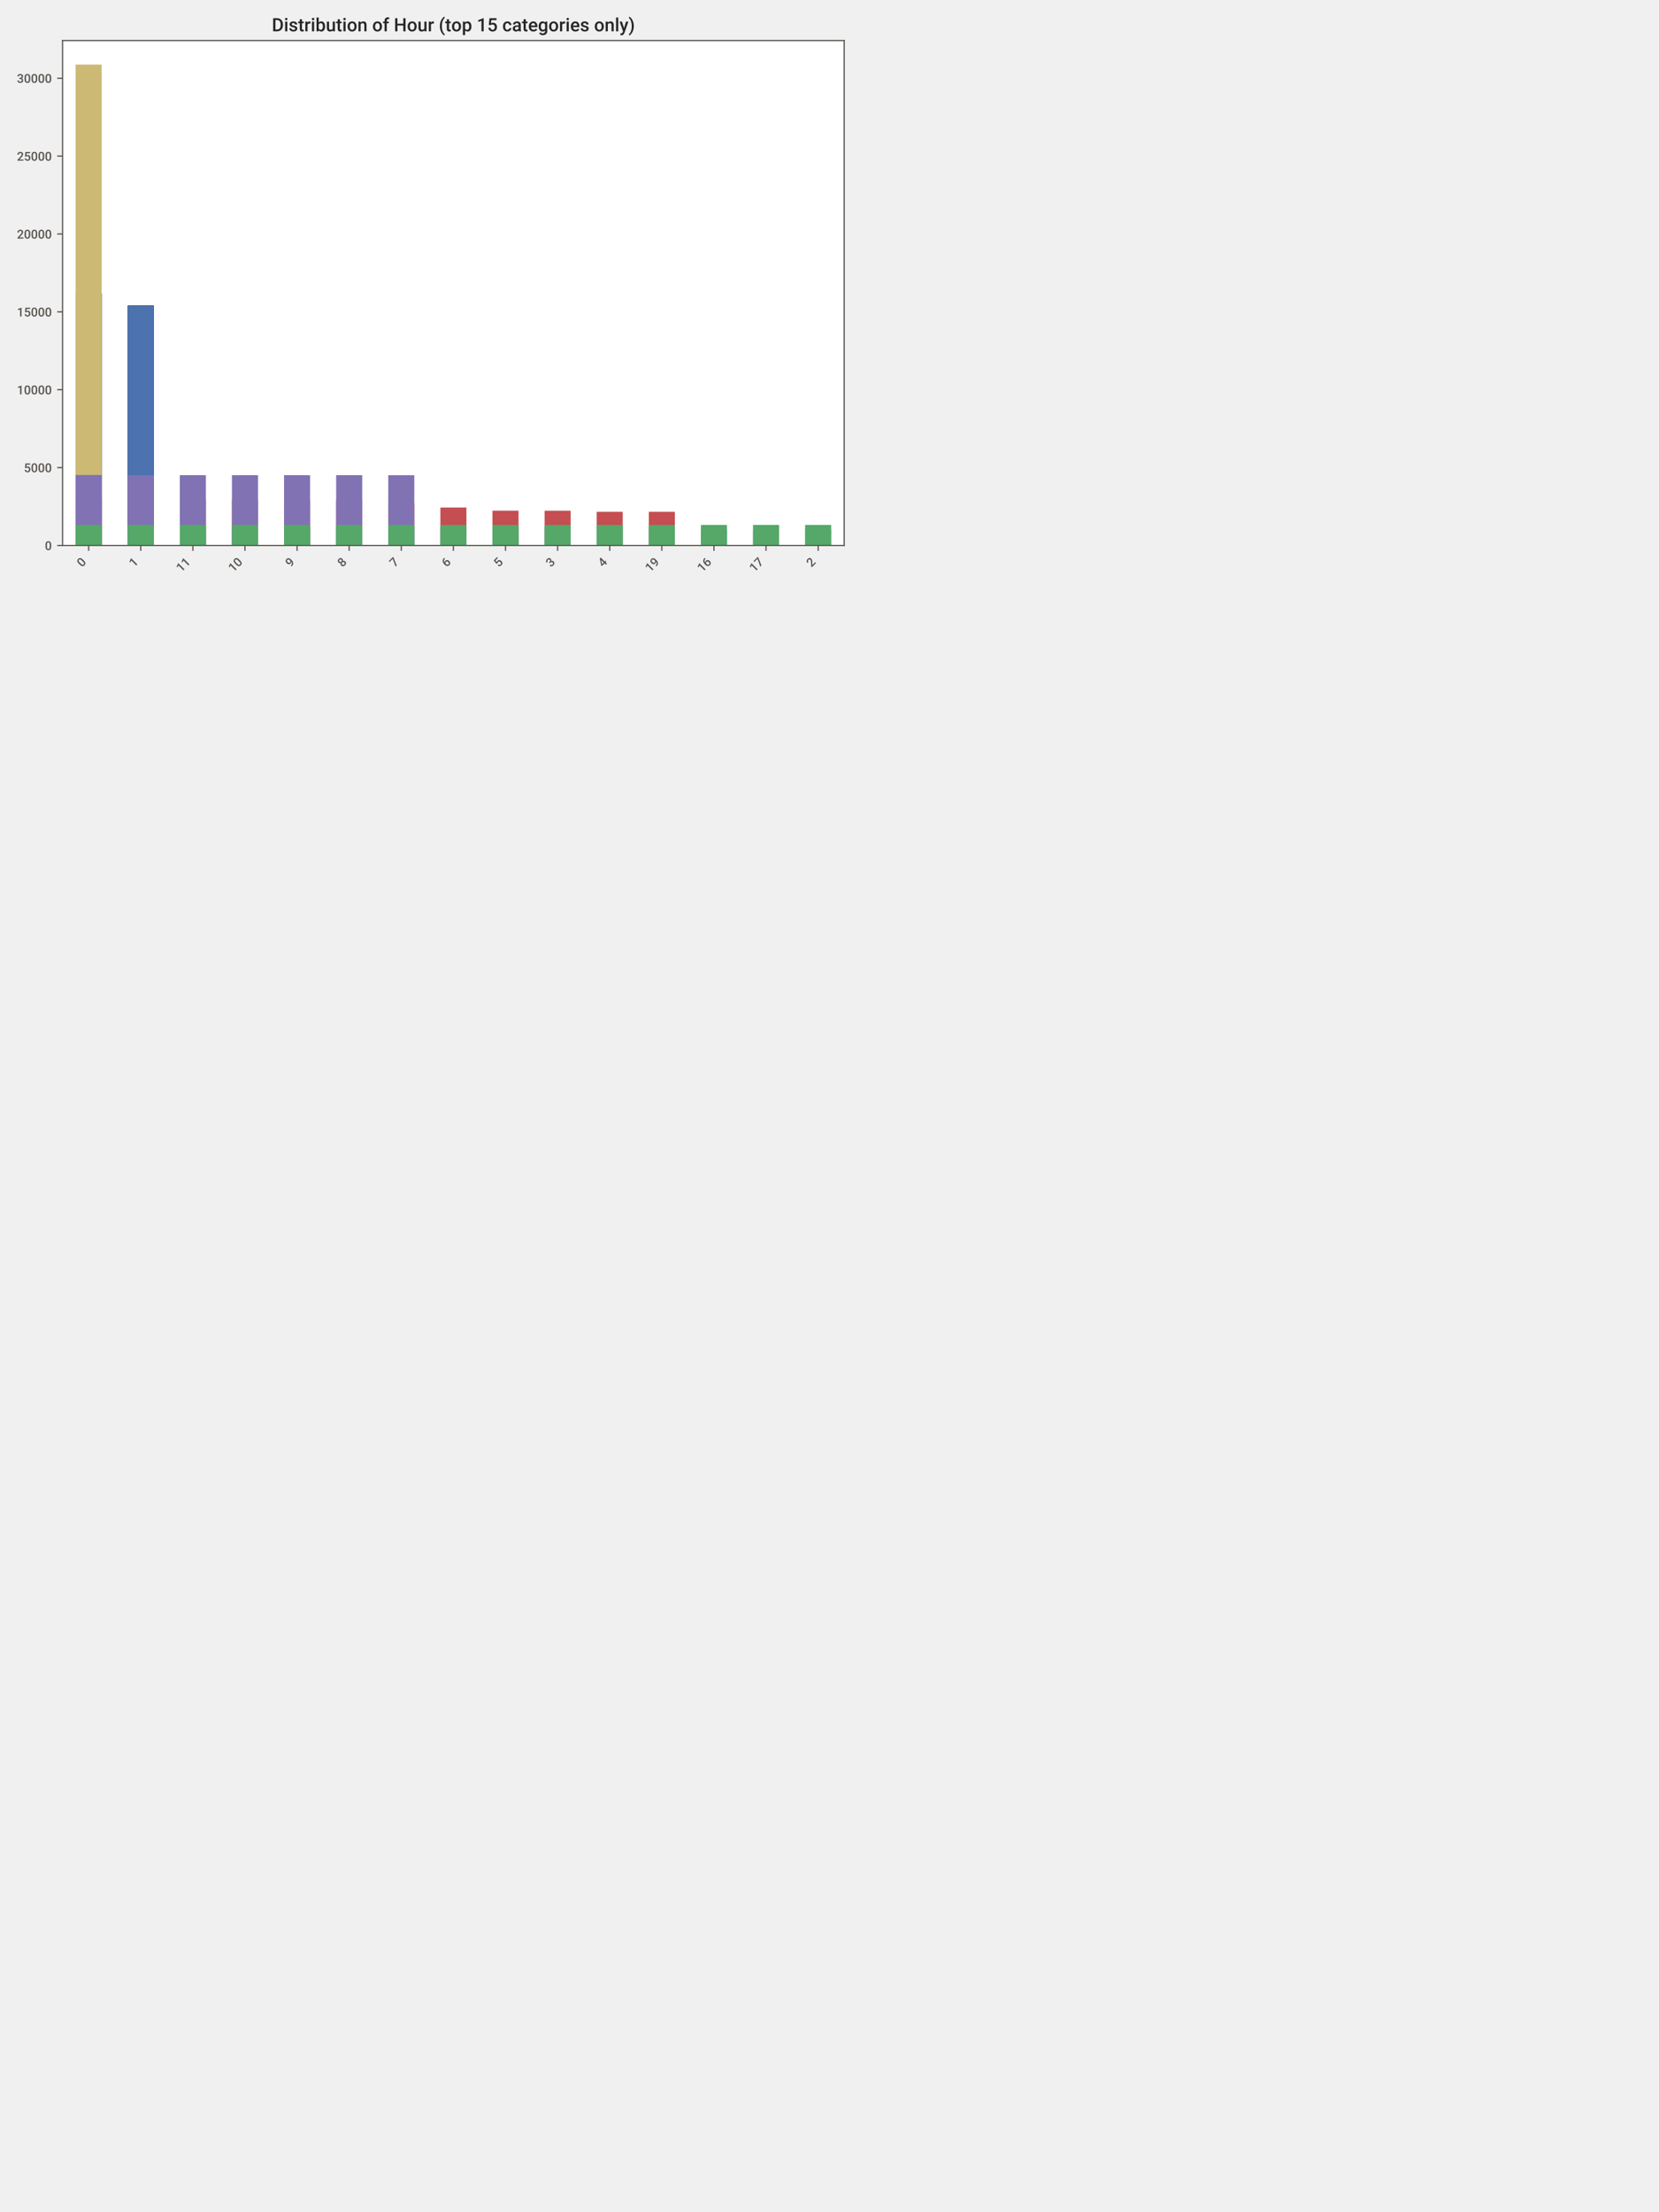 <?xml version="1.0" encoding="utf-8" standalone="no"?>
<!DOCTYPE svg PUBLIC "-//W3C//DTD SVG 1.1//EN"
  "http://www.w3.org/Graphics/SVG/1.1/DTD/svg11.dtd">
<!-- Created with matplotlib (https://matplotlib.org/) -->
<svg height="1440pt" version="1.1" viewBox="0 0 1080 1440" width="1080pt" xmlns="http://www.w3.org/2000/svg" xmlns:xlink="http://www.w3.org/1999/xlink">
 <defs>
  <style type="text/css">*{stroke-linecap:butt;stroke-linejoin:round;}</style>
 </defs>
 <g id="figure_1">
  <g id="patch_1">
   <path d="M 0 1440 
L 1080 1440 
L 1080 0 
L 0 0 
z
" style="fill:#f0f0f0;"/>
  </g>
  <g id="axes_1">
   <g id="patch_2">
    <path d="M 40.75 355.06 
L 549.575 355.06 
L 549.575 26.396 
L 40.75 26.396 
z
" style="fill:#ffffff;"/>
   </g>
   <g id="patch_3">
    <path clip-path="url(#pb642608a52)" d="M 49.23 355.06 
L 66.191 355.06 
L 66.191 191.046 
L 49.23 191.046 
z
" style="fill:#55a868;"/>
   </g>
   <g id="patch_4">
    <path clip-path="url(#pb642608a52)" d="M 83.152 355.06 
L 100.113 355.06 
L 100.113 198.761 
L 83.152 198.761 
z
" style="fill:#55a868;"/>
   </g>
   <g id="patch_5">
    <path clip-path="url(#pb642608a52)" d="M 49.23 355.06 
L 66.191 355.06 
L 66.191 191.107 
L 49.23 191.107 
z
" style="fill:#1a1a1a;"/>
   </g>
   <g id="patch_6">
    <path clip-path="url(#pb642608a52)" d="M 83.152 355.06 
L 100.113 355.06 
L 100.113 198.944 
L 83.152 198.944 
z
" style="fill:#1a1a1a;"/>
   </g>
   <g id="patch_7">
    <path clip-path="url(#pb642608a52)" d="M 49.23 355.06 
L 66.191 355.06 
L 66.191 191.178 
L 49.23 191.178 
z
" style="fill:#4c72b0;"/>
   </g>
   <g id="patch_8">
    <path clip-path="url(#pb642608a52)" d="M 83.152 355.06 
L 100.113 355.06 
L 100.113 199.116 
L 83.152 199.116 
z
" style="fill:#4c72b0;"/>
   </g>
   <g id="patch_9">
    <path clip-path="url(#pb642608a52)" d="M 49.23 355.06 
L 66.191 355.06 
L 66.191 42.047 
L 49.23 42.047 
z
" style="fill:#ccb974;"/>
   </g>
   <g id="patch_10">
    <path clip-path="url(#pb642608a52)" d="M 83.152 355.06 
L 100.113 355.06 
L 100.113 347.761 
L 83.152 347.761 
z
" style="fill:#ccb974;"/>
   </g>
   <g id="patch_11">
    <path clip-path="url(#pb642608a52)" d="M 49.23 355.06 
L 66.191 355.06 
L 66.191 324.889 
L 49.23 324.889 
z
" style="fill:#c44e52;"/>
   </g>
   <g id="patch_12">
    <path clip-path="url(#pb642608a52)" d="M 83.152 355.06 
L 100.113 355.06 
L 100.113 324.889 
L 83.152 324.889 
z
" style="fill:#c44e52;"/>
   </g>
   <g id="patch_13">
    <path clip-path="url(#pb642608a52)" d="M 117.074 355.06 
L 134.035 355.06 
L 134.035 324.889 
L 117.074 324.889 
z
" style="fill:#c44e52;"/>
   </g>
   <g id="patch_14">
    <path clip-path="url(#pb642608a52)" d="M 150.995 355.06 
L 167.956 355.06 
L 167.956 324.93 
L 150.995 324.93 
z
" style="fill:#c44e52;"/>
   </g>
   <g id="patch_15">
    <path clip-path="url(#pb642608a52)" d="M 184.917 355.06 
L 201.878 355.06 
L 201.878 325.863 
L 184.917 325.863 
z
" style="fill:#c44e52;"/>
   </g>
   <g id="patch_16">
    <path clip-path="url(#pb642608a52)" d="M 218.839 355.06 
L 235.8 355.06 
L 235.8 325.863 
L 218.839 325.863 
z
" style="fill:#c44e52;"/>
   </g>
   <g id="patch_17">
    <path clip-path="url(#pb642608a52)" d="M 252.76 355.06 
L 269.721 355.06 
L 269.721 327.566 
L 252.76 327.566 
z
" style="fill:#c44e52;"/>
   </g>
   <g id="patch_18">
    <path clip-path="url(#pb642608a52)" d="M 286.682 355.06 
L 303.643 355.06 
L 303.643 330.364 
L 286.682 330.364 
z
" style="fill:#c44e52;"/>
   </g>
   <g id="patch_19">
    <path clip-path="url(#pb642608a52)" d="M 320.604 355.06 
L 337.565 355.06 
L 337.565 332.402 
L 320.604 332.402 
z
" style="fill:#c44e52;"/>
   </g>
   <g id="patch_20">
    <path clip-path="url(#pb642608a52)" d="M 354.525 355.06 
L 371.486 355.06 
L 371.486 332.432 
L 354.525 332.432 
z
" style="fill:#c44e52;"/>
   </g>
   <g id="patch_21">
    <path clip-path="url(#pb642608a52)" d="M 388.447 355.06 
L 405.408 355.06 
L 405.408 333.162 
L 388.447 333.162 
z
" style="fill:#c44e52;"/>
   </g>
   <g id="patch_22">
    <path clip-path="url(#pb642608a52)" d="M 422.369 355.06 
L 439.33 355.06 
L 439.33 333.162 
L 422.369 333.162 
z
" style="fill:#c44e52;"/>
   </g>
   <g id="patch_23">
    <path clip-path="url(#pb642608a52)" d="M 49.23 355.06 
L 66.191 355.06 
L 66.191 344.355 
L 49.23 344.355 
z
" style="fill:#64b5cd;"/>
   </g>
   <g id="patch_24">
    <path clip-path="url(#pb642608a52)" d="M 83.152 355.06 
L 100.113 355.06 
L 100.113 344.355 
L 83.152 344.355 
z
" style="fill:#64b5cd;"/>
   </g>
   <g id="patch_25">
    <path clip-path="url(#pb642608a52)" d="M 117.074 355.06 
L 134.035 355.06 
L 134.035 344.355 
L 117.074 344.355 
z
" style="fill:#64b5cd;"/>
   </g>
   <g id="patch_26">
    <path clip-path="url(#pb642608a52)" d="M 150.995 355.06 
L 167.956 355.06 
L 167.956 344.355 
L 150.995 344.355 
z
" style="fill:#64b5cd;"/>
   </g>
   <g id="patch_27">
    <path clip-path="url(#pb642608a52)" d="M 184.917 355.06 
L 201.878 355.06 
L 201.878 344.355 
L 184.917 344.355 
z
" style="fill:#64b5cd;"/>
   </g>
   <g id="patch_28">
    <path clip-path="url(#pb642608a52)" d="M 218.839 355.06 
L 235.8 355.06 
L 235.8 344.355 
L 218.839 344.355 
z
" style="fill:#64b5cd;"/>
   </g>
   <g id="patch_29">
    <path clip-path="url(#pb642608a52)" d="M 252.76 355.06 
L 269.721 355.06 
L 269.721 344.355 
L 252.76 344.355 
z
" style="fill:#64b5cd;"/>
   </g>
   <g id="patch_30">
    <path clip-path="url(#pb642608a52)" d="M 286.682 355.06 
L 303.643 355.06 
L 303.643 344.355 
L 286.682 344.355 
z
" style="fill:#64b5cd;"/>
   </g>
   <g id="patch_31">
    <path clip-path="url(#pb642608a52)" d="M 320.604 355.06 
L 337.565 355.06 
L 337.565 344.476 
L 320.604 344.476 
z
" style="fill:#64b5cd;"/>
   </g>
   <g id="patch_32">
    <path clip-path="url(#pb642608a52)" d="M 354.525 355.06 
L 371.486 355.06 
L 371.486 344.588 
L 354.525 344.588 
z
" style="fill:#64b5cd;"/>
   </g>
   <g id="patch_33">
    <path clip-path="url(#pb642608a52)" d="M 388.447 355.06 
L 405.408 355.06 
L 405.408 344.598 
L 388.447 344.598 
z
" style="fill:#64b5cd;"/>
   </g>
   <g id="patch_34">
    <path clip-path="url(#pb642608a52)" d="M 422.369 355.06 
L 439.33 355.06 
L 439.33 344.598 
L 422.369 344.598 
z
" style="fill:#64b5cd;"/>
   </g>
   <g id="patch_35">
    <path clip-path="url(#pb642608a52)" d="M 456.29 355.06 
L 473.251 355.06 
L 473.251 344.598 
L 456.29 344.598 
z
" style="fill:#64b5cd;"/>
   </g>
   <g id="patch_36">
    <path clip-path="url(#pb642608a52)" d="M 490.212 355.06 
L 507.173 355.06 
L 507.173 344.598 
L 490.212 344.598 
z
" style="fill:#64b5cd;"/>
   </g>
   <g id="patch_37">
    <path clip-path="url(#pb642608a52)" d="M 524.134 355.06 
L 541.095 355.06 
L 541.095 344.598 
L 524.134 344.598 
z
" style="fill:#64b5cd;"/>
   </g>
   <g id="patch_38">
    <path clip-path="url(#pb642608a52)" d="M 49.23 355.06 
L 66.191 355.06 
L 66.191 309.196 
L 49.23 309.196 
z
" style="fill:#8172b3;"/>
   </g>
   <g id="patch_39">
    <path clip-path="url(#pb642608a52)" d="M 83.152 355.06 
L 100.113 355.06 
L 100.113 309.317 
L 83.152 309.317 
z
" style="fill:#8172b3;"/>
   </g>
   <g id="patch_40">
    <path clip-path="url(#pb642608a52)" d="M 117.074 355.06 
L 134.035 355.06 
L 134.035 309.317 
L 117.074 309.317 
z
" style="fill:#8172b3;"/>
   </g>
   <g id="patch_41">
    <path clip-path="url(#pb642608a52)" d="M 150.995 355.06 
L 167.956 355.06 
L 167.956 309.317 
L 150.995 309.317 
z
" style="fill:#8172b3;"/>
   </g>
   <g id="patch_42">
    <path clip-path="url(#pb642608a52)" d="M 184.917 355.06 
L 201.878 355.06 
L 201.878 309.317 
L 184.917 309.317 
z
" style="fill:#8172b3;"/>
   </g>
   <g id="patch_43">
    <path clip-path="url(#pb642608a52)" d="M 218.839 355.06 
L 235.8 355.06 
L 235.8 309.317 
L 218.839 309.317 
z
" style="fill:#8172b3;"/>
   </g>
   <g id="patch_44">
    <path clip-path="url(#pb642608a52)" d="M 252.76 355.06 
L 269.721 355.06 
L 269.721 309.327 
L 252.76 309.327 
z
" style="fill:#8172b3;"/>
   </g>
   <g id="patch_45">
    <path clip-path="url(#pb642608a52)" d="M 49.23 355.06 
L 66.191 355.06 
L 66.191 341.709 
L 49.23 341.709 
z
" style="fill:#55a868;"/>
   </g>
   <g id="patch_46">
    <path clip-path="url(#pb642608a52)" d="M 83.152 355.06 
L 100.113 355.06 
L 100.113 341.709 
L 83.152 341.709 
z
" style="fill:#55a868;"/>
   </g>
   <g id="patch_47">
    <path clip-path="url(#pb642608a52)" d="M 117.074 355.06 
L 134.035 355.06 
L 134.035 341.709 
L 117.074 341.709 
z
" style="fill:#55a868;"/>
   </g>
   <g id="patch_48">
    <path clip-path="url(#pb642608a52)" d="M 150.995 355.06 
L 167.956 355.06 
L 167.956 341.709 
L 150.995 341.709 
z
" style="fill:#55a868;"/>
   </g>
   <g id="patch_49">
    <path clip-path="url(#pb642608a52)" d="M 184.917 355.06 
L 201.878 355.06 
L 201.878 341.709 
L 184.917 341.709 
z
" style="fill:#55a868;"/>
   </g>
   <g id="patch_50">
    <path clip-path="url(#pb642608a52)" d="M 218.839 355.06 
L 235.8 355.06 
L 235.8 341.709 
L 218.839 341.709 
z
" style="fill:#55a868;"/>
   </g>
   <g id="patch_51">
    <path clip-path="url(#pb642608a52)" d="M 252.76 355.06 
L 269.721 355.06 
L 269.721 341.709 
L 252.76 341.709 
z
" style="fill:#55a868;"/>
   </g>
   <g id="patch_52">
    <path clip-path="url(#pb642608a52)" d="M 286.682 355.06 
L 303.643 355.06 
L 303.643 341.709 
L 286.682 341.709 
z
" style="fill:#55a868;"/>
   </g>
   <g id="patch_53">
    <path clip-path="url(#pb642608a52)" d="M 320.604 355.06 
L 337.565 355.06 
L 337.565 341.709 
L 320.604 341.709 
z
" style="fill:#55a868;"/>
   </g>
   <g id="patch_54">
    <path clip-path="url(#pb642608a52)" d="M 354.525 355.06 
L 371.486 355.06 
L 371.486 341.709 
L 354.525 341.709 
z
" style="fill:#55a868;"/>
   </g>
   <g id="patch_55">
    <path clip-path="url(#pb642608a52)" d="M 388.447 355.06 
L 405.408 355.06 
L 405.408 341.709 
L 388.447 341.709 
z
" style="fill:#55a868;"/>
   </g>
   <g id="patch_56">
    <path clip-path="url(#pb642608a52)" d="M 422.369 355.06 
L 439.33 355.06 
L 439.33 341.719 
L 422.369 341.719 
z
" style="fill:#55a868;"/>
   </g>
   <g id="patch_57">
    <path clip-path="url(#pb642608a52)" d="M 456.29 355.06 
L 473.251 355.06 
L 473.251 341.719 
L 456.29 341.719 
z
" style="fill:#55a868;"/>
   </g>
   <g id="patch_58">
    <path clip-path="url(#pb642608a52)" d="M 490.212 355.06 
L 507.173 355.06 
L 507.173 341.719 
L 490.212 341.719 
z
" style="fill:#55a868;"/>
   </g>
   <g id="patch_59">
    <path clip-path="url(#pb642608a52)" d="M 524.134 355.06 
L 541.095 355.06 
L 541.095 341.719 
L 524.134 341.719 
z
" style="fill:#55a868;"/>
   </g>
   <g id="matplotlib.axis_1">
    <g id="xtick_1">
     <g id="line2d_1">
      <defs>
       <path d="M 0 0 
L 0 3.5 
" id="m2c8d62bfc0" style="stroke:#58544f;stroke-width:0.8;"/>
      </defs>
      <g>
       <use style="fill:#58544f;stroke:#58544f;stroke-width:0.8;" x="57.711" xlink:href="#m2c8d62bfc0" y="355.06"/>
      </g>
     </g>
     <g id="text_1">
      <!-- 0 -->
      <g style="fill:#58544f;" transform="translate(53.346 369.519)rotate(-45)scale(0.08 -0.08)">
       <defs>
        <path d="M 51.656 29.938 
Q 51.656 14.594 45.922 6.797 
Q 40.188 -0.984 28.469 -0.984 
Q 16.938 -0.984 11.109 6.609 
Q 5.281 14.203 5.125 29.109 
L 5.125 41.406 
Q 5.125 56.734 10.859 64.406 
Q 16.609 72.078 28.375 72.078 
Q 40.047 72.078 45.781 64.594 
Q 51.516 57.125 51.656 42.234 
z
M 39.797 43.219 
Q 39.797 53.219 37.062 57.875 
Q 34.328 62.547 28.375 62.547 
Q 22.562 62.547 19.828 58.125 
Q 17.094 53.719 16.938 44.344 
L 16.938 28.219 
Q 16.938 18.266 19.719 13.375 
Q 22.516 8.5 28.469 8.5 
Q 34.188 8.5 36.922 13.016 
Q 39.656 17.531 39.797 27.156 
z
" id="Roboto-Medium-48"/>
       </defs>
       <use xlink:href="#Roboto-Medium-48"/>
      </g>
     </g>
    </g>
    <g id="xtick_2">
     <g id="line2d_2">
      <g>
       <use style="fill:#58544f;stroke:#58544f;stroke-width:0.8;" x="91.632" xlink:href="#m2c8d62bfc0" y="355.06"/>
      </g>
     </g>
     <g id="text_2">
      <!-- 1 -->
      <g style="fill:#58544f;" transform="translate(87.268 369.519)rotate(-45)scale(0.08 -0.08)">
       <defs>
        <path d="M 37.453 0 
L 25.641 0 
L 25.641 57.078 
L 8.203 51.125 
L 8.203 61.141 
L 35.938 71.344 
L 37.453 71.344 
z
" id="Roboto-Medium-49"/>
       </defs>
       <use xlink:href="#Roboto-Medium-49"/>
      </g>
     </g>
    </g>
    <g id="xtick_3">
     <g id="line2d_3">
      <g>
       <use style="fill:#58544f;stroke:#58544f;stroke-width:0.8;" x="125.554" xlink:href="#m2c8d62bfc0" y="355.06"/>
      </g>
     </g>
     <g id="text_3">
      <!-- 11 -->
      <g style="fill:#58544f;" transform="translate(117.974 372.734)rotate(-45)scale(0.08 -0.08)">
       <use xlink:href="#Roboto-Medium-49"/>
       <use x="56.836" xlink:href="#Roboto-Medium-49"/>
      </g>
     </g>
    </g>
    <g id="xtick_4">
     <g id="line2d_4">
      <g>
       <use style="fill:#58544f;stroke:#58544f;stroke-width:0.8;" x="159.476" xlink:href="#m2c8d62bfc0" y="355.06"/>
      </g>
     </g>
     <g id="text_4">
      <!-- 10 -->
      <g style="fill:#58544f;" transform="translate(151.896 372.734)rotate(-45)scale(0.08 -0.08)">
       <use xlink:href="#Roboto-Medium-49"/>
       <use x="56.836" xlink:href="#Roboto-Medium-48"/>
      </g>
     </g>
    </g>
    <g id="xtick_5">
     <g id="line2d_5">
      <g>
       <use style="fill:#58544f;stroke:#58544f;stroke-width:0.8;" x="193.398" xlink:href="#m2c8d62bfc0" y="355.06"/>
      </g>
     </g>
     <g id="text_5">
      <!-- 9 -->
      <g style="fill:#58544f;" transform="translate(189.033 369.519)rotate(-45)scale(0.08 -0.08)">
       <defs>
        <path d="M 38.969 29.734 
Q 33.016 23.438 25.047 23.438 
Q 15.672 23.438 10.109 30 
Q 4.547 36.578 4.547 47.266 
Q 4.547 54.297 7.375 60 
Q 10.203 65.719 15.422 68.891 
Q 20.656 72.078 27.547 72.078 
Q 38.281 72.078 44.578 64.062 
Q 50.875 56.062 50.875 42.625 
L 50.875 39.312 
Q 50.875 20.062 42.188 9.953 
Q 33.5 -0.141 16.266 -0.297 
L 14.844 -0.297 
L 14.844 9.516 
L 16.547 9.516 
Q 27.047 9.672 32.656 14.578 
Q 38.281 19.484 38.969 29.734 
z
M 27.547 32.719 
Q 31.109 32.719 34.234 34.766 
Q 37.359 36.812 39.062 40.438 
L 39.062 45.062 
Q 39.062 52.938 35.844 57.719 
Q 32.625 62.5 27.484 62.5 
Q 22.359 62.5 19.312 58.266 
Q 16.266 54.047 16.266 47.609 
Q 16.266 40.922 19.328 36.812 
Q 22.406 32.719 27.547 32.719 
z
" id="Roboto-Medium-57"/>
       </defs>
       <use xlink:href="#Roboto-Medium-57"/>
      </g>
     </g>
    </g>
    <g id="xtick_6">
     <g id="line2d_6">
      <g>
       <use style="fill:#58544f;stroke:#58544f;stroke-width:0.8;" x="227.319" xlink:href="#m2c8d62bfc0" y="355.06"/>
      </g>
     </g>
     <g id="text_6">
      <!-- 8 -->
      <g style="fill:#58544f;" transform="translate(222.955 369.519)rotate(-45)scale(0.08 -0.08)">
       <defs>
        <path d="M 50.094 52.344 
Q 50.094 47.125 47.406 43.047 
Q 44.734 38.969 40.094 36.625 
Q 45.656 34.031 48.656 29.531 
Q 51.656 25.047 51.656 19.391 
Q 51.656 10.016 45.312 4.516 
Q 38.969 -0.984 28.422 -0.984 
Q 17.828 -0.984 11.453 4.531 
Q 5.078 10.062 5.078 19.391 
Q 5.078 25.094 8.109 29.641 
Q 11.141 34.188 16.609 36.625 
Q 12.016 38.969 9.344 43.047 
Q 6.688 47.125 6.688 52.344 
Q 6.688 61.422 12.547 66.75 
Q 18.406 72.078 28.375 72.078 
Q 38.375 72.078 44.234 66.75 
Q 50.094 61.422 50.094 52.344 
z
M 39.797 19.969 
Q 39.797 25.25 36.641 28.484 
Q 33.5 31.734 28.312 31.734 
Q 23.141 31.734 20.031 28.516 
Q 16.938 25.297 16.938 19.969 
Q 16.938 14.75 19.984 11.625 
Q 23.047 8.5 28.422 8.5 
Q 33.797 8.5 36.797 11.516 
Q 39.797 14.547 39.797 19.969 
z
M 38.281 51.906 
Q 38.281 56.547 35.594 59.547 
Q 32.906 62.547 28.359 62.547 
Q 23.828 62.547 21.188 59.688 
Q 18.562 56.844 18.562 51.906 
Q 18.562 47.016 21.219 44.141 
Q 23.875 41.266 28.406 41.266 
Q 32.953 41.266 35.609 44.141 
Q 38.281 47.016 38.281 51.906 
z
" id="Roboto-Medium-56"/>
       </defs>
       <use xlink:href="#Roboto-Medium-56"/>
      </g>
     </g>
    </g>
    <g id="xtick_7">
     <g id="line2d_7">
      <g>
       <use style="fill:#58544f;stroke:#58544f;stroke-width:0.8;" x="261.241" xlink:href="#m2c8d62bfc0" y="355.06"/>
      </g>
     </g>
     <g id="text_7">
      <!-- 7 -->
      <g style="fill:#58544f;" transform="translate(256.876 369.519)rotate(-45)scale(0.08 -0.08)">
       <defs>
        <path d="M 52.641 64.5 
L 24.219 0 
L 11.766 0 
L 40.141 61.578 
L 3.375 61.578 
L 3.375 71.094 
L 52.641 71.094 
z
" id="Roboto-Medium-55"/>
       </defs>
       <use xlink:href="#Roboto-Medium-55"/>
      </g>
     </g>
    </g>
    <g id="xtick_8">
     <g id="line2d_8">
      <g>
       <use style="fill:#58544f;stroke:#58544f;stroke-width:0.8;" x="295.163" xlink:href="#m2c8d62bfc0" y="355.06"/>
      </g>
     </g>
     <g id="text_8">
      <!-- 6 -->
      <g style="fill:#58544f;" transform="translate(290.798 369.519)rotate(-45)scale(0.08 -0.08)">
       <defs>
        <path d="M 42.234 71.438 
L 42.234 61.625 
L 40.766 61.625 
Q 30.812 61.469 24.844 56.141 
Q 18.891 50.828 17.781 41.062 
Q 23.484 47.078 32.375 47.078 
Q 41.797 47.078 47.234 40.438 
Q 52.688 33.797 52.688 23.297 
Q 52.688 12.453 46.312 5.734 
Q 39.938 -0.984 29.594 -0.984 
Q 18.953 -0.984 12.328 6.875 
Q 5.719 14.75 5.719 27.484 
L 5.719 31.547 
Q 5.719 50.25 14.812 60.844 
Q 23.922 71.438 41.016 71.438 
z
M 29.5 37.5 
Q 25.594 37.5 22.344 35.297 
Q 19.094 33.109 17.578 29.438 
L 17.578 25.828 
Q 17.578 17.922 20.891 13.25 
Q 24.219 8.594 29.484 8.594 
Q 34.766 8.594 37.844 12.547 
Q 40.922 16.5 40.922 22.938 
Q 40.922 29.391 37.797 33.438 
Q 34.672 37.5 29.5 37.5 
z
" id="Roboto-Medium-54"/>
       </defs>
       <use xlink:href="#Roboto-Medium-54"/>
      </g>
     </g>
    </g>
    <g id="xtick_9">
     <g id="line2d_9">
      <g>
       <use style="fill:#58544f;stroke:#58544f;stroke-width:0.8;" x="329.084" xlink:href="#m2c8d62bfc0" y="355.06"/>
      </g>
     </g>
     <g id="text_9">
      <!-- 5 -->
      <g style="fill:#58544f;" transform="translate(324.72 369.519)rotate(-45)scale(0.08 -0.08)">
       <defs>
        <path d="M 8.5 35.25 
L 12.359 71.094 
L 50.531 71.094 
L 50.531 60.844 
L 22.219 60.844 
L 20.266 43.844 
Q 25.203 46.688 31.391 46.688 
Q 41.547 46.688 47.188 40.188 
Q 52.828 33.688 52.828 22.703 
Q 52.828 11.859 46.578 5.438 
Q 40.328 -0.984 29.438 -0.984 
Q 19.672 -0.984 13.25 4.562 
Q 6.844 10.109 6.297 19.188 
L 17.781 19.188 
Q 18.453 14.016 21.484 11.25 
Q 24.516 8.5 29.391 8.5 
Q 34.859 8.5 37.906 12.406 
Q 40.969 16.312 40.969 23.047 
Q 40.969 29.547 37.594 33.328 
Q 34.234 37.109 28.328 37.109 
Q 25.094 37.109 22.844 36.25 
Q 20.609 35.406 17.969 32.906 
z
" id="Roboto-Medium-53"/>
       </defs>
       <use xlink:href="#Roboto-Medium-53"/>
      </g>
     </g>
    </g>
    <g id="xtick_10">
     <g id="line2d_10">
      <g>
       <use style="fill:#58544f;stroke:#58544f;stroke-width:0.8;" x="363.006" xlink:href="#m2c8d62bfc0" y="355.06"/>
      </g>
     </g>
     <g id="text_10">
      <!-- 3 -->
      <g style="fill:#58544f;" transform="translate(358.641 369.519)rotate(-45)scale(0.08 -0.08)">
       <defs>
        <path d="M 19.047 40.969 
L 26.266 40.969 
Q 31.734 41.016 34.938 43.797 
Q 38.141 46.578 38.141 51.859 
Q 38.141 56.938 35.469 59.734 
Q 32.812 62.547 27.344 62.547 
Q 22.562 62.547 19.484 59.781 
Q 16.406 57.031 16.406 52.594 
L 4.547 52.594 
Q 4.547 58.062 7.453 62.547 
Q 10.359 67.047 15.547 69.562 
Q 20.75 72.078 27.203 72.078 
Q 37.844 72.078 43.922 66.719 
Q 50 61.375 50 51.859 
Q 50 47.078 46.938 42.844 
Q 43.891 38.625 39.062 36.469 
Q 44.922 34.469 47.969 30.172 
Q 51.031 25.875 51.031 19.922 
Q 51.031 10.359 44.453 4.688 
Q 37.891 -0.984 27.203 -0.984 
Q 16.938 -0.984 10.391 4.484 
Q 3.859 9.969 3.859 19.047 
L 15.719 19.047 
Q 15.719 14.359 18.859 11.422 
Q 22.016 8.5 27.344 8.5 
Q 32.859 8.5 36.031 11.422 
Q 39.203 14.359 39.203 19.922 
Q 39.203 25.531 35.875 28.562 
Q 32.562 31.594 26.031 31.594 
L 19.047 31.594 
z
" id="Roboto-Medium-51"/>
       </defs>
       <use xlink:href="#Roboto-Medium-51"/>
      </g>
     </g>
    </g>
    <g id="xtick_11">
     <g id="line2d_11">
      <g>
       <use style="fill:#58544f;stroke:#58544f;stroke-width:0.8;" x="396.928" xlink:href="#m2c8d62bfc0" y="355.06"/>
      </g>
     </g>
     <g id="text_11">
      <!-- 4 -->
      <g style="fill:#58544f;" transform="translate(392.563 369.519)rotate(-45)scale(0.08 -0.08)">
       <defs>
        <path d="M 45.453 25.344 
L 54.297 25.344 
L 54.297 15.828 
L 45.453 15.828 
L 45.453 0 
L 33.594 0 
L 33.594 15.828 
L 2.875 15.828 
L 2.547 23.047 
L 33.203 71.094 
L 45.453 71.094 
z
M 14.984 25.344 
L 33.594 25.344 
L 33.594 55.031 
L 32.719 53.469 
z
" id="Roboto-Medium-52"/>
       </defs>
       <use xlink:href="#Roboto-Medium-52"/>
      </g>
     </g>
    </g>
    <g id="xtick_12">
     <g id="line2d_12">
      <g>
       <use style="fill:#58544f;stroke:#58544f;stroke-width:0.8;" x="430.849" xlink:href="#m2c8d62bfc0" y="355.06"/>
      </g>
     </g>
     <g id="text_12">
      <!-- 19 -->
      <g style="fill:#58544f;" transform="translate(423.269 372.734)rotate(-45)scale(0.08 -0.08)">
       <use xlink:href="#Roboto-Medium-49"/>
       <use x="56.836" xlink:href="#Roboto-Medium-57"/>
      </g>
     </g>
    </g>
    <g id="xtick_13">
     <g id="line2d_13">
      <g>
       <use style="fill:#58544f;stroke:#58544f;stroke-width:0.8;" x="464.771" xlink:href="#m2c8d62bfc0" y="355.06"/>
      </g>
     </g>
     <g id="text_13">
      <!-- 16 -->
      <g style="fill:#58544f;" transform="translate(457.191 372.734)rotate(-45)scale(0.08 -0.08)">
       <use xlink:href="#Roboto-Medium-49"/>
       <use x="56.836" xlink:href="#Roboto-Medium-54"/>
      </g>
     </g>
    </g>
    <g id="xtick_14">
     <g id="line2d_14">
      <g>
       <use style="fill:#58544f;stroke:#58544f;stroke-width:0.8;" x="498.692" xlink:href="#m2c8d62bfc0" y="355.06"/>
      </g>
     </g>
     <g id="text_14">
      <!-- 17 -->
      <g style="fill:#58544f;" transform="translate(491.112 372.734)rotate(-45)scale(0.08 -0.08)">
       <use xlink:href="#Roboto-Medium-49"/>
       <use x="56.836" xlink:href="#Roboto-Medium-55"/>
      </g>
     </g>
    </g>
    <g id="xtick_15">
     <g id="line2d_15">
      <g>
       <use style="fill:#58544f;stroke:#58544f;stroke-width:0.8;" x="532.614" xlink:href="#m2c8d62bfc0" y="355.06"/>
      </g>
     </g>
     <g id="text_15">
      <!-- 2 -->
      <g style="fill:#58544f;" transform="translate(528.25 369.519)rotate(-45)scale(0.08 -0.08)">
       <defs>
        <path d="M 53.125 0 
L 5.328 0 
L 5.328 8.156 
L 29 33.984 
Q 34.125 39.703 36.297 43.531 
Q 38.484 47.359 38.484 51.219 
Q 38.484 56.297 35.625 59.422 
Q 32.766 62.547 27.938 62.547 
Q 22.172 62.547 19 59.031 
Q 15.828 55.516 15.828 49.422 
L 3.953 49.422 
Q 3.953 55.906 6.906 61.109 
Q 9.859 66.312 15.344 69.188 
Q 20.844 72.078 28.031 72.078 
Q 38.375 72.078 44.359 66.875 
Q 50.344 61.672 50.344 52.484 
Q 50.344 47.172 47.344 41.328 
Q 44.344 35.5 37.5 28.078 
L 20.125 9.469 
L 53.125 9.469 
z
" id="Roboto-Medium-50"/>
       </defs>
       <use xlink:href="#Roboto-Medium-50"/>
      </g>
     </g>
    </g>
   </g>
   <g id="matplotlib.axis_2">
    <g id="ytick_1">
     <g id="line2d_16">
      <defs>
       <path d="M 0 0 
L -3.5 0 
" id="mb999311c91" style="stroke:#58544f;stroke-width:0.8;"/>
      </defs>
      <g>
       <use style="fill:#58544f;stroke:#58544f;stroke-width:0.8;" x="40.75" xlink:href="#mb999311c91" y="355.06"/>
      </g>
     </g>
     <g id="text_16">
      <!-- 0 -->
      <g style="fill:#58544f;" transform="translate(29.203 358.06)scale(0.08 -0.08)">
       <use xlink:href="#Roboto-Medium-48"/>
      </g>
     </g>
    </g>
    <g id="ytick_2">
     <g id="line2d_17">
      <g>
       <use style="fill:#58544f;stroke:#58544f;stroke-width:0.8;" x="40.75" xlink:href="#mb999311c91" y="304.37"/>
      </g>
     </g>
     <g id="text_17">
      <!-- 5000 -->
      <g style="fill:#58544f;" transform="translate(15.56 307.37)scale(0.08 -0.08)">
       <use xlink:href="#Roboto-Medium-53"/>
       <use x="56.836" xlink:href="#Roboto-Medium-48"/>
       <use x="113.672" xlink:href="#Roboto-Medium-48"/>
       <use x="170.508" xlink:href="#Roboto-Medium-48"/>
      </g>
     </g>
    </g>
    <g id="ytick_3">
     <g id="line2d_18">
      <g>
       <use style="fill:#58544f;stroke:#58544f;stroke-width:0.8;" x="40.75" xlink:href="#mb999311c91" y="253.68"/>
      </g>
     </g>
     <g id="text_18">
      <!-- 10000 -->
      <g style="fill:#58544f;" transform="translate(11.012 256.68)scale(0.08 -0.08)">
       <use xlink:href="#Roboto-Medium-49"/>
       <use x="56.836" xlink:href="#Roboto-Medium-48"/>
       <use x="113.672" xlink:href="#Roboto-Medium-48"/>
       <use x="170.508" xlink:href="#Roboto-Medium-48"/>
       <use x="227.344" xlink:href="#Roboto-Medium-48"/>
      </g>
     </g>
    </g>
    <g id="ytick_4">
     <g id="line2d_19">
      <g>
       <use style="fill:#58544f;stroke:#58544f;stroke-width:0.8;" x="40.75" xlink:href="#mb999311c91" y="202.989"/>
      </g>
     </g>
     <g id="text_19">
      <!-- 15000 -->
      <g style="fill:#58544f;" transform="translate(11.012 205.989)scale(0.08 -0.08)">
       <use xlink:href="#Roboto-Medium-49"/>
       <use x="56.836" xlink:href="#Roboto-Medium-53"/>
       <use x="113.672" xlink:href="#Roboto-Medium-48"/>
       <use x="170.508" xlink:href="#Roboto-Medium-48"/>
       <use x="227.344" xlink:href="#Roboto-Medium-48"/>
      </g>
     </g>
    </g>
    <g id="ytick_5">
     <g id="line2d_20">
      <g>
       <use style="fill:#58544f;stroke:#58544f;stroke-width:0.8;" x="40.75" xlink:href="#mb999311c91" y="152.299"/>
      </g>
     </g>
     <g id="text_20">
      <!-- 20000 -->
      <g style="fill:#58544f;" transform="translate(11.012 155.299)scale(0.08 -0.08)">
       <use xlink:href="#Roboto-Medium-50"/>
       <use x="56.836" xlink:href="#Roboto-Medium-48"/>
       <use x="113.672" xlink:href="#Roboto-Medium-48"/>
       <use x="170.508" xlink:href="#Roboto-Medium-48"/>
       <use x="227.344" xlink:href="#Roboto-Medium-48"/>
      </g>
     </g>
    </g>
    <g id="ytick_6">
     <g id="line2d_21">
      <g>
       <use style="fill:#58544f;stroke:#58544f;stroke-width:0.8;" x="40.75" xlink:href="#mb999311c91" y="101.608"/>
      </g>
     </g>
     <g id="text_21">
      <!-- 25000 -->
      <g style="fill:#58544f;" transform="translate(11.012 104.608)scale(0.08 -0.08)">
       <use xlink:href="#Roboto-Medium-50"/>
       <use x="56.836" xlink:href="#Roboto-Medium-53"/>
       <use x="113.672" xlink:href="#Roboto-Medium-48"/>
       <use x="170.508" xlink:href="#Roboto-Medium-48"/>
       <use x="227.344" xlink:href="#Roboto-Medium-48"/>
      </g>
     </g>
    </g>
    <g id="ytick_7">
     <g id="line2d_22">
      <g>
       <use style="fill:#58544f;stroke:#58544f;stroke-width:0.8;" x="40.75" xlink:href="#mb999311c91" y="50.918"/>
      </g>
     </g>
     <g id="text_22">
      <!-- 30000 -->
      <g style="fill:#58544f;" transform="translate(11.012 53.918)scale(0.08 -0.08)">
       <use xlink:href="#Roboto-Medium-51"/>
       <use x="56.836" xlink:href="#Roboto-Medium-48"/>
       <use x="113.672" xlink:href="#Roboto-Medium-48"/>
       <use x="170.508" xlink:href="#Roboto-Medium-48"/>
       <use x="227.344" xlink:href="#Roboto-Medium-48"/>
      </g>
     </g>
    </g>
   </g>
   <g id="patch_60">
    <path d="M 40.75 355.06 
L 40.75 26.396 
" style="fill:none;stroke:#58544f;stroke-linecap:square;stroke-linejoin:miter;stroke-width:0.8;"/>
   </g>
   <g id="patch_61">
    <path d="M 549.575 355.06 
L 549.575 26.396 
" style="fill:none;stroke:#58544f;stroke-linecap:square;stroke-linejoin:miter;stroke-width:0.8;"/>
   </g>
   <g id="patch_62">
    <path d="M 40.75 355.06 
L 549.575 355.06 
" style="fill:none;stroke:#58544f;stroke-linecap:square;stroke-linejoin:miter;stroke-width:0.8;"/>
   </g>
   <g id="patch_63">
    <path d="M 40.75 26.396 
L 549.575 26.396 
" style="fill:none;stroke:#58544f;stroke-linecap:square;stroke-linejoin:miter;stroke-width:0.8;"/>
   </g>
   <g id="text_23">
    <!-- Distribution of Hour (top 15 categories only) -->
    <g style="fill:#262626;" transform="translate(176.956 20.396)scale(0.12 -0.12)">
     <defs>
      <path d="M 7.234 0 
L 7.234 71.094 
L 28.219 71.094 
Q 37.641 71.094 44.938 66.891 
Q 52.25 62.703 56.25 54.984 
Q 60.25 47.266 60.25 37.312 
L 60.25 33.734 
Q 60.25 23.641 56.219 15.969 
Q 52.203 8.297 44.75 4.141 
Q 37.312 0 27.688 0 
z
M 19.578 61.141 
L 19.578 9.859 
L 27.641 9.859 
Q 37.359 9.859 42.547 15.938 
Q 47.75 22.016 47.859 33.406 
L 47.859 37.359 
Q 47.859 48.922 42.828 55.031 
Q 37.797 61.141 28.219 61.141 
z
" id="Roboto-Medium-68"/>
      <path d="M 18.703 0 
L 6.844 0 
L 6.844 52.828 
L 18.703 52.828 
z
M 6.109 66.547 
Q 6.109 69.281 7.844 71.094 
Q 9.578 72.906 12.797 72.906 
Q 16.016 72.906 17.766 71.094 
Q 19.531 69.281 19.531 66.547 
Q 19.531 63.875 17.766 62.078 
Q 16.016 60.297 12.797 60.297 
Q 9.578 60.297 7.844 62.078 
Q 6.109 63.875 6.109 66.547 
z
" id="Roboto-Medium-105"/>
      <path d="M 35.688 14.359 
Q 35.688 17.531 33.078 19.188 
Q 30.469 20.844 24.406 22.109 
Q 18.359 23.391 14.312 25.344 
Q 5.422 29.641 5.422 37.797 
Q 5.422 44.625 11.172 49.219 
Q 16.938 53.812 25.828 53.812 
Q 35.297 53.812 41.125 49.125 
Q 46.969 44.438 46.969 36.969 
L 35.109 36.969 
Q 35.109 40.375 32.562 42.641 
Q 30.031 44.922 25.828 44.922 
Q 21.922 44.922 19.453 43.109 
Q 17 41.312 17 38.281 
Q 17 35.547 19.281 34.031 
Q 21.578 32.516 28.562 30.969 
Q 35.547 29.438 39.516 27.312 
Q 43.5 25.203 45.422 22.219 
Q 47.359 19.234 47.359 14.984 
Q 47.359 7.859 41.453 3.438 
Q 35.547 -0.984 25.984 -0.984 
Q 19.484 -0.984 14.406 1.359 
Q 9.328 3.719 6.484 7.812 
Q 3.656 11.922 3.656 16.656 
L 15.188 16.656 
Q 15.438 12.453 18.359 10.172 
Q 21.297 7.906 26.125 7.906 
Q 30.812 7.906 33.25 9.688 
Q 35.688 11.469 35.688 14.359 
z
" id="Roboto-Medium-115"/>
      <path d="M 20.953 65.672 
L 20.953 52.828 
L 30.281 52.828 
L 30.281 44.047 
L 20.953 44.047 
L 20.953 14.547 
Q 20.953 11.531 22.141 10.188 
Q 23.344 8.844 26.422 8.844 
Q 28.469 8.844 30.562 9.328 
L 30.562 0.141 
Q 26.516 -0.984 22.75 -0.984 
Q 9.078 -0.984 9.078 14.109 
L 9.078 44.047 
L 0.391 44.047 
L 0.391 52.828 
L 9.078 52.828 
L 9.078 65.672 
z
" id="Roboto-Medium-116"/>
      <path d="M 33.734 42 
Q 31.391 42.391 28.906 42.391 
Q 20.75 42.391 17.922 36.141 
L 17.922 0 
L 6.062 0 
L 6.062 52.828 
L 17.391 52.828 
L 17.672 46.922 
Q 21.969 53.812 29.594 53.812 
Q 32.125 53.812 33.797 53.125 
z
" id="Roboto-Medium-114"/>
      <path d="M 52.438 25.875 
Q 52.438 13.578 46.938 6.297 
Q 41.453 -0.984 31.844 -0.984 
Q 22.562 -0.984 17.391 5.719 
L 16.797 0 
L 6.062 0 
L 6.062 75 
L 17.922 75 
L 17.922 47.75 
Q 23.047 53.812 31.734 53.812 
Q 41.406 53.812 46.922 46.625 
Q 52.438 39.453 52.438 26.562 
z
M 40.578 26.906 
Q 40.578 35.5 37.547 39.797 
Q 34.516 44.094 28.766 44.094 
Q 21.047 44.094 17.922 37.359 
L 17.922 15.578 
Q 21.094 8.688 28.859 8.688 
Q 34.422 8.688 37.453 12.844 
Q 40.484 17 40.578 25.391 
z
" id="Roboto-Medium-98"/>
      <path d="M 38.094 5.172 
Q 32.859 -0.984 23.25 -0.984 
Q 14.656 -0.984 10.234 4.047 
Q 5.812 9.078 5.812 18.609 
L 5.812 52.828 
L 17.672 52.828 
L 17.672 18.75 
Q 17.672 8.688 26.031 8.688 
Q 34.672 8.688 37.703 14.891 
L 37.703 52.828 
L 49.562 52.828 
L 49.562 0 
L 38.375 0 
z
" id="Roboto-Medium-117"/>
      <path d="M 3.859 26.906 
Q 3.859 34.672 6.938 40.891 
Q 10.016 47.125 15.578 50.469 
Q 21.141 53.812 28.375 53.812 
Q 39.062 53.812 45.719 46.922 
Q 52.391 40.047 52.938 28.656 
L 52.984 25.875 
Q 52.984 18.062 49.969 11.906 
Q 46.969 5.766 41.375 2.391 
Q 35.797 -0.984 28.469 -0.984 
Q 17.281 -0.984 10.562 6.469 
Q 3.859 13.922 3.859 26.312 
z
M 15.719 25.875 
Q 15.719 17.719 19.094 13.109 
Q 22.469 8.5 28.469 8.5 
Q 34.469 8.5 37.812 13.188 
Q 41.156 17.875 41.156 26.906 
Q 41.156 34.906 37.719 39.594 
Q 34.281 44.281 28.375 44.281 
Q 22.562 44.281 19.141 39.672 
Q 15.719 35.062 15.719 25.875 
z
" id="Roboto-Medium-111"/>
      <path d="M 17.094 52.828 
L 17.438 46.734 
Q 23.297 53.812 32.812 53.812 
Q 49.312 53.812 49.609 34.906 
L 49.609 0 
L 37.75 0 
L 37.75 34.234 
Q 37.75 39.266 35.578 41.672 
Q 33.406 44.094 28.469 44.094 
Q 21.297 44.094 17.781 37.594 
L 17.781 0 
L 5.906 0 
L 5.906 52.828 
z
" id="Roboto-Medium-110"/>
      <path id="Roboto-Medium-32"/>
      <path d="M 10.25 0 
L 10.25 44.047 
L 2.203 44.047 
L 2.203 52.828 
L 10.25 52.828 
L 10.25 57.672 
Q 10.25 66.453 15.125 71.234 
Q 20.016 76.031 28.812 76.031 
Q 31.938 76.031 35.453 75.141 
L 35.156 65.875 
Q 33.203 66.266 30.609 66.266 
Q 22.125 66.266 22.125 57.516 
L 22.125 52.828 
L 32.859 52.828 
L 32.859 44.047 
L 22.125 44.047 
L 22.125 0 
z
" id="Roboto-Medium-102"/>
      <path d="M 63.672 0 
L 51.375 0 
L 51.375 31.594 
L 19.578 31.594 
L 19.578 0 
L 7.234 0 
L 7.234 71.094 
L 19.578 71.094 
L 19.578 41.5 
L 51.375 41.5 
L 51.375 71.094 
L 63.672 71.094 
z
" id="Roboto-Medium-72"/>
      <path d="M 6.25 28.906 
Q 6.25 40.188 9.281 50.312 
Q 12.312 60.453 18.172 68.438 
Q 24.031 76.422 30.562 79.641 
L 32.906 72.703 
Q 26.031 67.484 21.75 56.766 
Q 17.484 46.047 17.094 32.234 
L 17.047 28.031 
Q 17.047 13.234 21.219 1.625 
Q 25.391 -9.969 32.906 -16.016 
L 30.562 -22.609 
Q 24.031 -19.391 18.141 -11.359 
Q 12.25 -3.328 9.25 6.75 
Q 6.25 16.844 6.25 28.906 
z
" id="Roboto-Medium-40"/>
      <path d="M 52.344 25.875 
Q 52.344 13.625 46.781 6.312 
Q 41.219 -0.984 31.844 -0.984 
Q 23.141 -0.984 17.922 4.734 
L 17.922 -20.312 
L 6.062 -20.312 
L 6.062 52.828 
L 17 52.828 
L 17.484 47.469 
Q 22.703 53.812 31.688 53.812 
Q 41.359 53.812 46.844 46.609 
Q 52.344 39.406 52.344 26.609 
z
M 40.531 26.906 
Q 40.531 34.812 37.375 39.453 
Q 34.234 44.094 28.375 44.094 
Q 21.094 44.094 17.922 38.094 
L 17.922 14.656 
Q 21.141 8.5 28.469 8.5 
Q 34.125 8.5 37.328 13.062 
Q 40.531 17.625 40.531 26.906 
z
" id="Roboto-Medium-112"/>
      <path d="M 27.781 8.5 
Q 32.234 8.5 35.156 11.078 
Q 38.094 13.672 38.281 17.484 
L 49.469 17.484 
Q 49.266 12.547 46.375 8.266 
Q 43.5 4 38.562 1.5 
Q 33.641 -0.984 27.938 -0.984 
Q 16.844 -0.984 10.344 6.188 
Q 3.859 13.375 3.859 26.031 
L 3.859 27.25 
Q 3.859 39.312 10.297 46.562 
Q 16.75 53.812 27.875 53.812 
Q 37.312 53.812 43.234 48.312 
Q 49.172 42.828 49.469 33.891 
L 38.281 33.891 
Q 38.094 38.422 35.188 41.344 
Q 32.281 44.281 27.781 44.281 
Q 22.016 44.281 18.891 40.109 
Q 15.766 35.938 15.719 27.438 
L 15.719 25.531 
Q 15.719 16.938 18.812 12.719 
Q 21.922 8.5 27.781 8.5 
z
" id="Roboto-Medium-99"/>
      <path d="M 37.641 0 
Q 36.859 1.516 36.281 4.938 
Q 30.609 -0.984 22.406 -0.984 
Q 14.453 -0.984 9.422 3.562 
Q 4.391 8.109 4.391 14.797 
Q 4.391 23.25 10.656 27.766 
Q 16.938 32.281 28.609 32.281 
L 35.891 32.281 
L 35.891 35.75 
Q 35.891 39.844 33.594 42.312 
Q 31.297 44.781 26.609 44.781 
Q 22.562 44.781 19.969 42.75 
Q 17.391 40.719 17.391 37.594 
L 5.516 37.594 
Q 5.516 41.938 8.391 45.719 
Q 11.281 49.516 16.234 51.656 
Q 21.188 53.812 27.297 53.812 
Q 36.578 53.812 42.094 49.141 
Q 47.609 44.484 47.75 36.031 
L 47.75 12.203 
Q 47.75 5.078 49.75 0.828 
L 49.75 0 
z
M 24.609 8.547 
Q 28.125 8.547 31.219 10.25 
Q 34.328 11.969 35.891 14.844 
L 35.891 24.812 
L 29.5 24.812 
Q 22.906 24.812 19.578 22.516 
Q 16.266 20.219 16.266 16.016 
Q 16.266 12.594 18.531 10.562 
Q 20.797 8.547 24.609 8.547 
z
" id="Roboto-Medium-97"/>
      <path d="M 29.344 -0.984 
Q 18.062 -0.984 11.047 6.125 
Q 4.047 13.234 4.047 25.047 
L 4.047 26.516 
Q 4.047 34.422 7.094 40.641 
Q 10.156 46.875 15.672 50.344 
Q 21.188 53.812 27.984 53.812 
Q 38.766 53.812 44.641 46.922 
Q 50.531 40.047 50.531 27.438 
L 50.531 22.656 
L 16.016 22.656 
Q 16.547 16.109 20.375 12.297 
Q 24.219 8.5 30.031 8.5 
Q 38.188 8.5 43.312 15.094 
L 49.703 8.984 
Q 46.531 4.25 41.234 1.625 
Q 35.938 -0.984 29.344 -0.984 
z
M 27.938 44.281 
Q 23.047 44.281 20.047 40.859 
Q 17.047 37.453 16.219 31.344 
L 38.812 31.344 
L 38.812 32.234 
Q 38.422 38.188 35.641 41.234 
Q 32.859 44.281 27.938 44.281 
z
" id="Roboto-Medium-101"/>
      <path d="M 4 26.812 
Q 4 39.109 9.781 46.453 
Q 15.578 53.812 25.141 53.812 
Q 34.188 53.812 39.359 47.516 
L 39.891 52.828 
L 50.594 52.828 
L 50.594 1.609 
Q 50.594 -8.797 44.109 -14.797 
Q 37.641 -20.797 26.656 -20.797 
Q 20.844 -20.797 15.297 -18.375 
Q 9.766 -15.969 6.891 -12.062 
L 12.5 -4.938 
Q 17.969 -11.422 25.984 -11.422 
Q 31.891 -11.422 35.297 -8.219 
Q 38.719 -5.031 38.719 1.172 
L 38.719 4.734 
Q 33.594 -0.984 25.047 -0.984 
Q 15.766 -0.984 9.875 6.391 
Q 4 13.766 4 26.812 
z
M 15.828 25.781 
Q 15.828 17.828 19.062 13.25 
Q 22.312 8.688 28.078 8.688 
Q 35.25 8.688 38.719 14.844 
L 38.719 38.094 
Q 35.359 44.094 28.172 44.094 
Q 22.312 44.094 19.062 39.453 
Q 15.828 34.812 15.828 25.781 
z
" id="Roboto-Medium-103"/>
      <path d="M 18.703 0 
L 6.844 0 
L 6.844 75 
L 18.703 75 
z
" id="Roboto-Medium-108"/>
      <path d="M 24.562 17 
L 35.297 52.828 
L 47.953 52.828 
L 26.953 -8.016 
Q 22.125 -21.344 10.547 -21.344 
Q 7.953 -21.344 4.828 -20.453 
L 4.828 -11.281 
L 7.078 -11.422 
Q 11.578 -11.422 13.844 -9.781 
Q 16.109 -8.156 17.438 -4.297 
L 19.141 0.25 
L 0.594 52.828 
L 13.375 52.828 
z
" id="Roboto-Medium-121"/>
      <path d="M 28.953 28.125 
Q 28.953 17.281 25.969 7.203 
Q 23 -2.875 16.938 -11.156 
Q 10.891 -19.438 4.297 -22.609 
L 1.953 -16.016 
Q 9.281 -10.359 13.547 1.281 
Q 17.828 12.938 17.828 27.875 
L 17.828 29 
Q 17.828 42.578 14.109 53.734 
Q 10.406 64.891 3.469 71.625 
L 1.953 73 
L 4.297 79.641 
Q 10.547 76.609 16.406 68.891 
Q 22.266 61.188 25.391 51.641 
Q 28.516 42.094 28.906 31.938 
z
" id="Roboto-Medium-41"/>
     </defs>
     <use xlink:href="#Roboto-Medium-68"/>
     <use x="65.332" xlink:href="#Roboto-Medium-105"/>
     <use x="90.869" xlink:href="#Roboto-Medium-115"/>
     <use x="142.48" xlink:href="#Roboto-Medium-116"/>
     <use x="175.732" xlink:href="#Roboto-Medium-114"/>
     <use x="210.889" xlink:href="#Roboto-Medium-105"/>
     <use x="236.426" xlink:href="#Roboto-Medium-98"/>
     <use x="292.725" xlink:href="#Roboto-Medium-117"/>
     <use x="348.291" xlink:href="#Roboto-Medium-116"/>
     <use x="381.543" xlink:href="#Roboto-Medium-105"/>
     <use x="407.08" xlink:href="#Roboto-Medium-111"/>
     <use x="464.014" xlink:href="#Roboto-Medium-110"/>
     <use x="519.629" xlink:href="#Roboto-Medium-32"/>
     <use x="544.531" xlink:href="#Roboto-Medium-111"/>
     <use x="601.465" xlink:href="#Roboto-Medium-102"/>
     <use x="636.914" xlink:href="#Roboto-Medium-32"/>
     <use x="661.816" xlink:href="#Roboto-Medium-72"/>
     <use x="732.861" xlink:href="#Roboto-Medium-111"/>
     <use x="789.795" xlink:href="#Roboto-Medium-117"/>
     <use x="845.361" xlink:href="#Roboto-Medium-114"/>
     <use x="880.518" xlink:href="#Roboto-Medium-32"/>
     <use x="905.42" xlink:href="#Roboto-Medium-40"/>
     <use x="940.283" xlink:href="#Roboto-Medium-116"/>
     <use x="973.535" xlink:href="#Roboto-Medium-111"/>
     <use x="1030.469" xlink:href="#Roboto-Medium-112"/>
     <use x="1086.768" xlink:href="#Roboto-Medium-32"/>
     <use x="1111.67" xlink:href="#Roboto-Medium-49"/>
     <use x="1168.506" xlink:href="#Roboto-Medium-53"/>
     <use x="1225.342" xlink:href="#Roboto-Medium-32"/>
     <use x="1250.244" xlink:href="#Roboto-Medium-99"/>
     <use x="1302.588" xlink:href="#Roboto-Medium-97"/>
     <use x="1356.689" xlink:href="#Roboto-Medium-116"/>
     <use x="1389.941" xlink:href="#Roboto-Medium-101"/>
     <use x="1443.604" xlink:href="#Roboto-Medium-103"/>
     <use x="1500.293" xlink:href="#Roboto-Medium-111"/>
     <use x="1557.227" xlink:href="#Roboto-Medium-114"/>
     <use x="1592.383" xlink:href="#Roboto-Medium-105"/>
     <use x="1617.92" xlink:href="#Roboto-Medium-101"/>
     <use x="1671.582" xlink:href="#Roboto-Medium-115"/>
     <use x="1723.193" xlink:href="#Roboto-Medium-32"/>
     <use x="1748.096" xlink:href="#Roboto-Medium-111"/>
     <use x="1805.029" xlink:href="#Roboto-Medium-110"/>
     <use x="1860.645" xlink:href="#Roboto-Medium-108"/>
     <use x="1886.182" xlink:href="#Roboto-Medium-121"/>
     <use x="1934.863" xlink:href="#Roboto-Medium-41"/>
    </g>
   </g>
  </g>
 </g>
 <defs>
  <clipPath id="pb642608a52">
   <rect height="328.664" width="508.825" x="40.75" y="26.396"/>
  </clipPath>
 </defs>
</svg>
